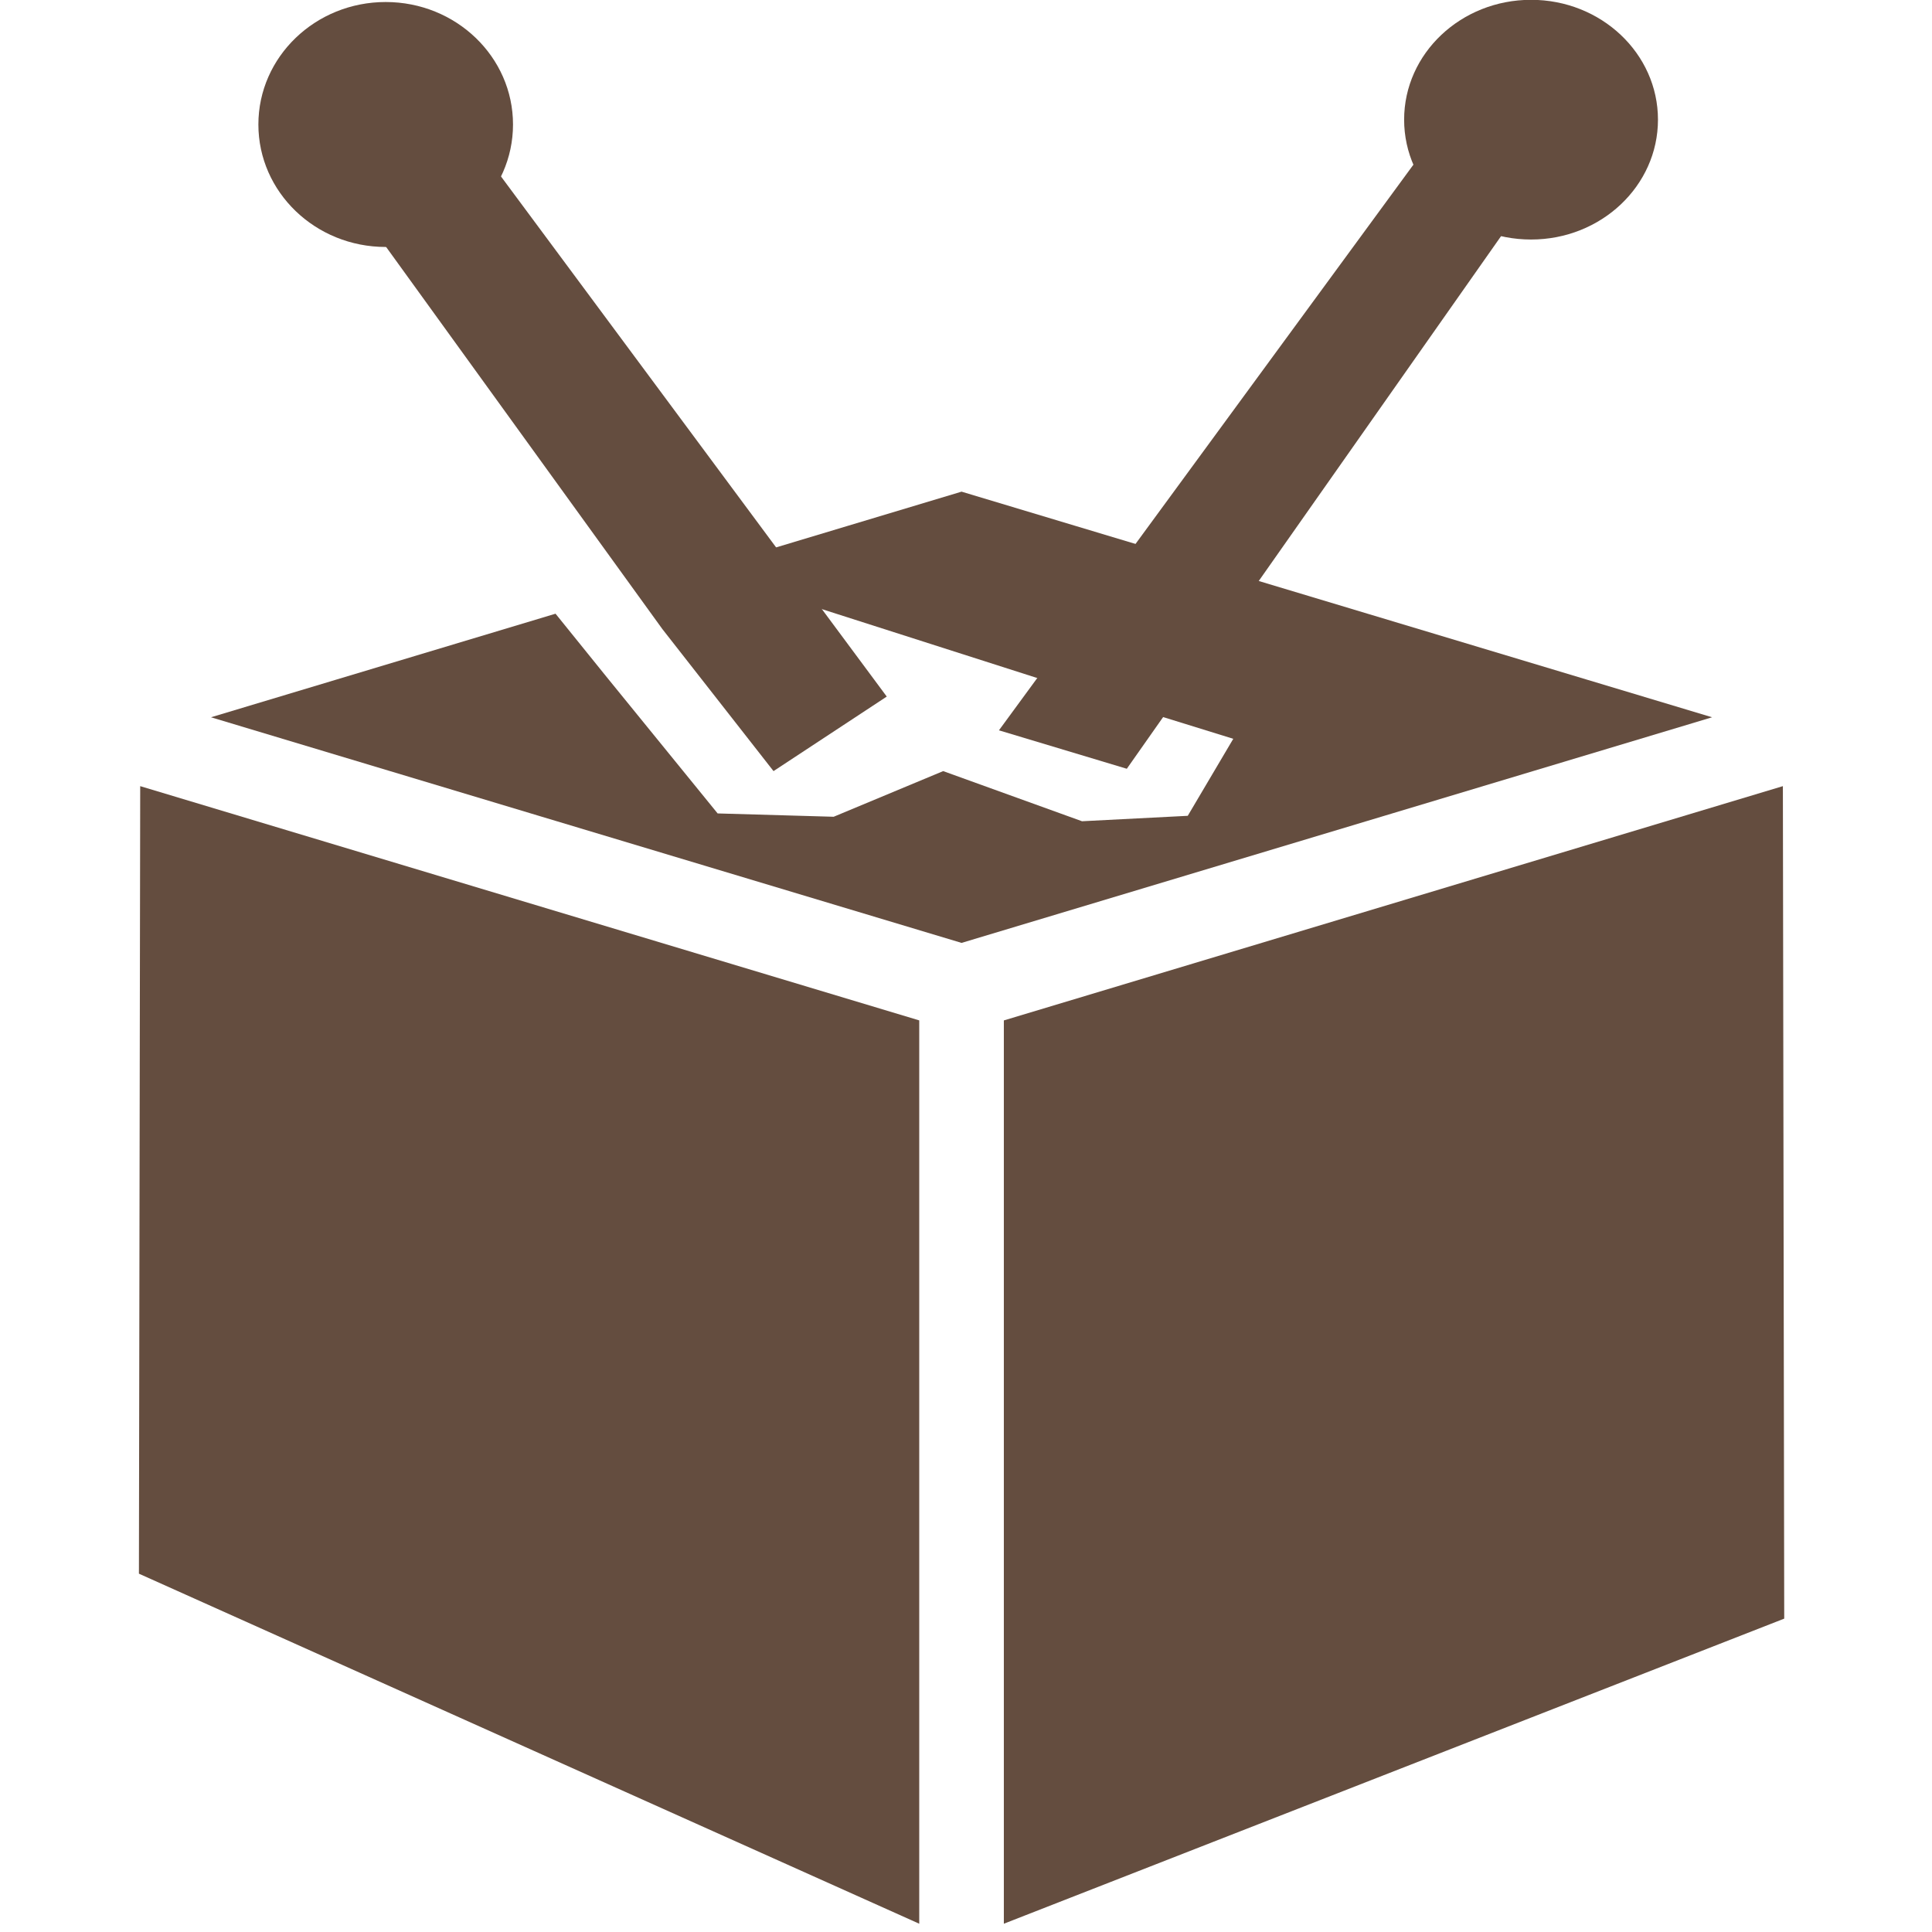 <?xml version="1.0" encoding="UTF-8" standalone="no"?>
<!DOCTYPE svg PUBLIC "-//W3C//DTD SVG 1.1//EN" "http://www.w3.org/Graphics/SVG/1.1/DTD/svg11.dtd">
<svg width="100%" height="100%" viewBox="0 0 137 137" version="1.1" xmlns="http://www.w3.org/2000/svg" xmlns:xlink="http://www.w3.org/1999/xlink" xml:space="preserve" xmlns:serif="http://www.serif.com/" style="fill-rule:evenodd;clip-rule:evenodd;stroke-linejoin:round;stroke-miterlimit:2;">
    <g transform="matrix(1,0,0,1,-59.816,-39.873)">
        <g id="Box" transform="matrix(1,0,0,1,-180.906,-335.344)">
            <g>
                <clipPath id="_clip1">
                    <path d="M276.48,414.233L283.737,423.22L291.61,432.898L299.839,433.134L307.603,429.897L317.449,433.452L324.947,433.067L328.175,427.606L314.589,423.398L282.958,413.278L276.36,373.362L404.366,346.47L409.669,528.27L208.144,553.786L237.312,414.246L276.48,414.233Z"/>
                </clipPath>
                <g clip-path="url(#_clip1)">
                    <g>
                        <clipPath id="_clip2">
                            <path d="M308.241,423.072L307.619,421.634L274.738,377.3L269.283,375.49L259.737,378.361L257.125,386.079L282.946,419.995L285.041,422.22L306.912,428.797C307.718,430.138 311.635,430.217 313.118,430.663C313.118,430.663 323.478,434.368 324.716,432.606L358.02,385.21C358.943,383.896 359.179,382.218 358.654,380.7C358.129,379.182 356.906,378.009 355.368,377.547L347.469,375.171C345.441,374.562 343.248,375.296 341.996,377.004L308.241,423.072ZM346.029,379.96L311.558,427.004L320.625,429.731L353.929,382.335L346.029,379.96ZM205.492,329.726L218.75,544.217L428.231,551.394L417.624,321.752L205.492,329.726Z"/>
                        </clipPath>
                        <g clip-path="url(#_clip2)">
                            <g id="Top" transform="matrix(1,0,0,0.993,0,2.73)">
                                <g>
                                    <clipPath id="_clip3">
                                        <path d="M309.77,448.492L308.042,448.492C308.606,448.663 309.207,448.663 309.77,448.492ZM308.906,410.222L362.128,426.334L308.906,442.446L255.684,426.334L308.906,410.222Z"/>
                                    </clipPath>
                                    <g clip-path="url(#_clip3)">
                                        <path d="M308.906,407.068L245.267,426.334L308.906,445.6L372.546,426.334L308.906,407.068Z" style="fill:rgb(100,77,63);fill-rule:nonzero;"/>
                                    </g>
                                </g>
                            </g>
                            <g>
                                <clipPath id="_clip4">
                                    <path d="M311.906,447.576L367.148,430.963L367.243,489.996L311.906,511.63L311.906,447.576Z"/>
                                </clipPath>
                                <g clip-path="url(#_clip4)">
                                    <path d="M308.906,445.344L308.906,517.344L372.546,490.444L372.546,426.244L308.906,445.344Z" style="fill:rgb(100,77,63);fill-rule:nonzero;"/>
                                </g>
                            </g>
                            <g>
                                <clipPath id="_clip5">
                                    <path d="M305.906,447.574L305.906,511.63L250.573,486.808L250.664,430.963L305.906,447.574Z"/>
                                </clipPath>
                                <g clip-path="url(#_clip5)">
                                    <path d="M308.906,445.344L245.267,426.207L245.267,490.448L308.906,517.344L308.906,445.344Z" style="fill:rgb(100,77,63);fill-rule:nonzero;"/>
                                </g>
                            </g>
                        </g>
                    </g>
                </g>
            </g>
        </g>
        <g id="Antenna">
            <path d="M80.27,47.805L106.787,84.484L114.667,94.553L122.697,89.268L89.816,44.935L80.27,47.805Z" style="fill:rgb(100,77,63);"/>
            <path d="M165.123,44.616L130.652,91.661L139.719,94.387L173.022,46.991L165.123,44.616Z" style="fill:rgb(100,77,63);"/>
            <g transform="matrix(2.257,0,0,2.828,-102.422,-90.072)">
                <ellipse cx="84" cy="49.071" rx="4" ry="3.071" style="fill:rgb(100,77,63);"/>
            </g>
            <g transform="matrix(2.286,0,0,2.382,-197.52,-69.712)">
                <ellipse cx="160.063" cy="49.568" rx="3.937" ry="3.568" style="fill:rgb(100,77,63);"/>
            </g>
        </g>
    </g>
</svg>
